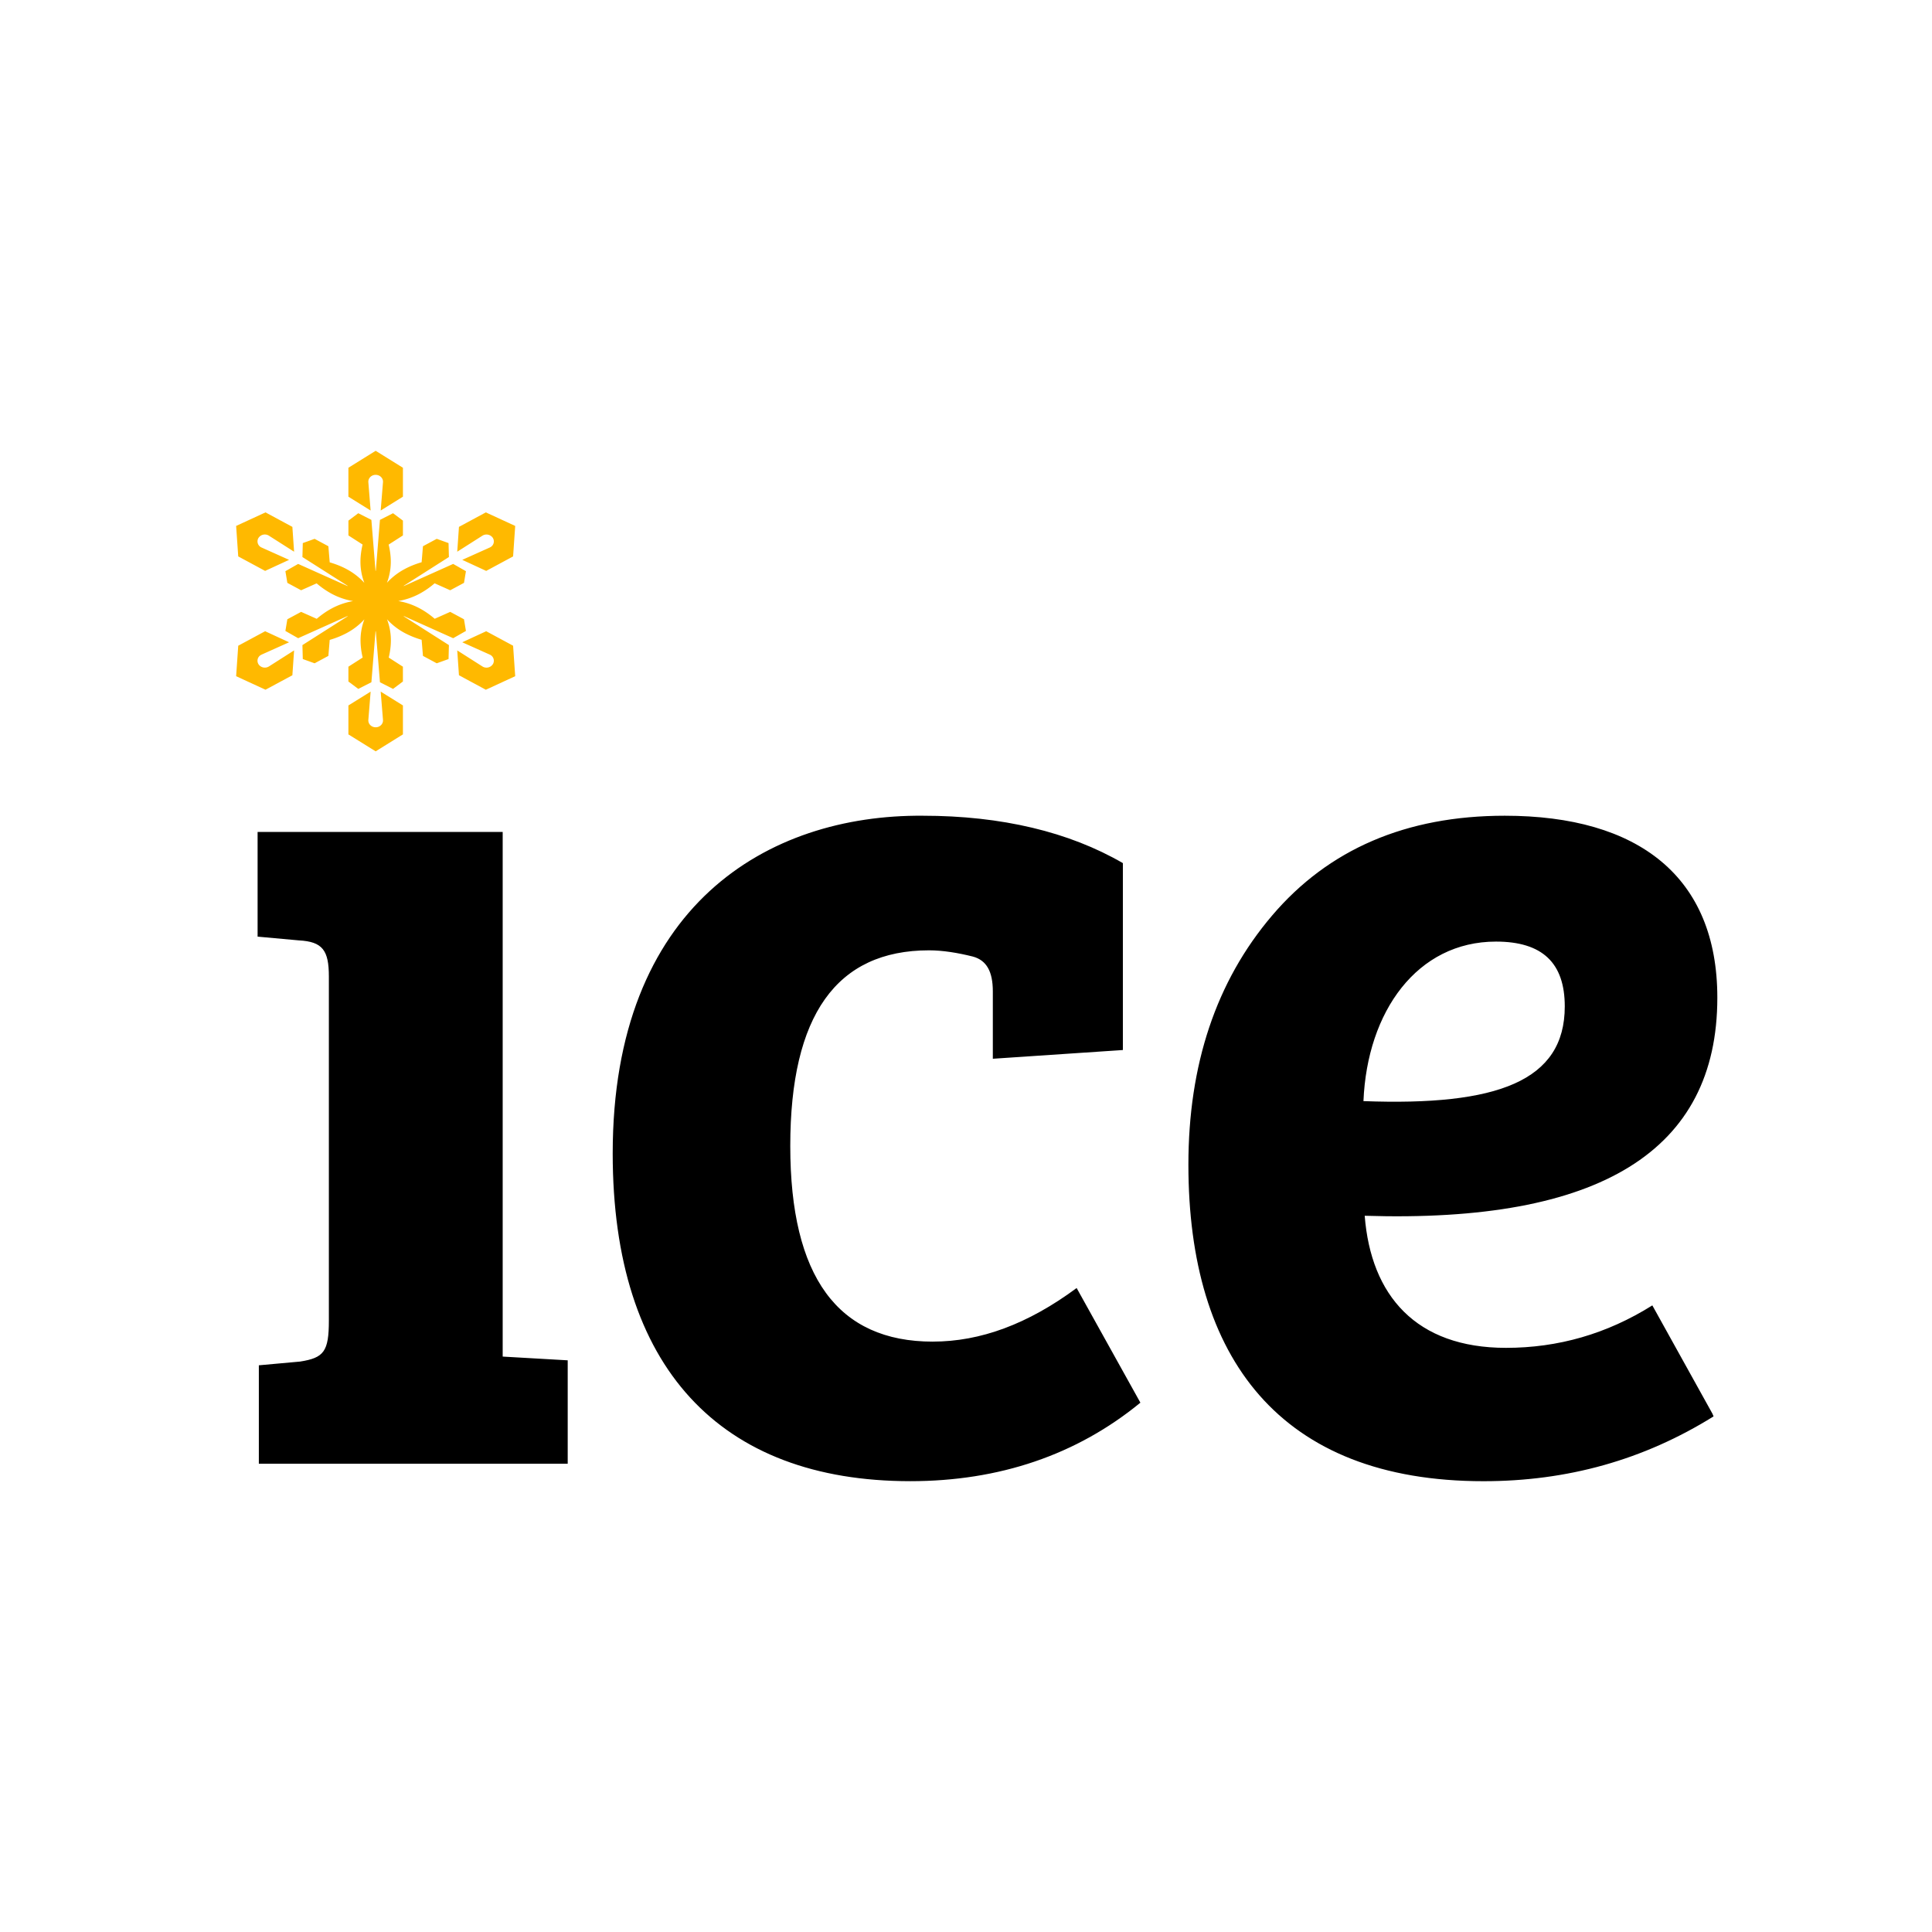 <svg viewBox="0 0 90 90" xmlns="http://www.w3.org/2000/svg"><g fill="none"><path fill="#FFF" d="M0 0h90v90H0z"/><path d="m79.77 65.851.055.13C76.563 68.013 73.01 69 69.107 69c-9.495 0-13.747-5.747-13.747-14.745 0-4.644 1.281-8.534 3.903-11.61C61.883 39.568 65.496 38 70.097 38 76.33 38 80 40.845 80 46.476c0 7.14-5.476 10.507-16.427 10.159.291 3.715 2.388 6.153 6.583 6.153 2.42 0 4.693-.645 6.816-1.978l2.798 5.041ZM63.515 51.294c6.233.233 9.378-.929 9.378-4.411 0-2.032-1.048-3.02-3.204-3.02-3.67 0-6 3.251-6.174 7.431Zm-20.06 11.204c-4.428 0-6.641-3.018-6.641-9.114 0-6.095 2.155-9.114 6.466-9.114.64 0 1.34.116 2.039.29.64.174.931.697.931 1.626v3.135l6.058-.407v-8.707C49.804 38.755 46.658 38 42.988 38c-7.223-.058-14.446 4.18-14.446 15.732 0 9.984 5.01 15.267 13.864 15.267 4.136 0 7.747-1.22 10.718-3.657l-2.97-5.341c-2.273 1.683-4.486 2.496-6.7 2.496Zm-20.038.697 3.029.174v4.818H12.058v-4.586l1.922-.174c1.107-.174 1.34-.464 1.34-1.916V45.49c0-1.219-.291-1.625-1.398-1.683L12 43.632v-4.877h11.417v24.44Z" fill="#000"/><path d="M17.159 22.464c-.014-.176.127-.33.315-.343.189-.013.353.119.367.294a.284.284 0 0 1 0 .049l-.107 1.318 1.036-.644V21.79L17.5 21l-1.27.79v1.348l1.035.644-.106-1.318Zm-4.808 4.13 1.115-.514-1.278-.573a.31.31 0 0 1-.16-.425.353.353 0 0 1 .502-.126l1.17.745-.08-1.157-1.252-.675L11 24.5l.098 1.42 1.253.675Zm-.297 4.366a.306.306 0 0 1 .09-.443.399.399 0 0 1 .045-.024l1.277-.573-1.115-.515-1.253.675L11 31.5l1.368.63 1.252-.674.08-1.157-1.17.745a.357.357 0 0 1-.476-.084Zm5.787 2.576c.014.176-.127.33-.315.343-.189.013-.353-.119-.367-.295a.282.282 0 0 1 0-.048l.107-1.318-1.036.644v1.349L17.5 35l1.27-.79v-1.348l-1.036-.644.107 1.318Zm6.061-3.456-1.253-.675-1.115.515 1.278.573a.31.31 0 0 1 .16.425.353.353 0 0 1-.502.126l-1.17-.745.08 1.157 1.252.675L24 31.5l-.098-1.42Zm-1.432-5.124-1.17.745.08-1.157 1.252-.675L24 24.5l-.098 1.42-1.253.675-1.115-.515 1.277-.573a.399.399 0 0 0 .045-.024.306.306 0 0 0 .09-.443.358.358 0 0 0-.476-.084Zm-3.654 3.745c-.003-.001-.009.002-.009.002l.002.01 2.103 1.338-.017.65-.55.198-.642-.345-.062-.75a4.14 4.14 0 0 1-.791-.318 3.09 3.09 0 0 1-.822-.637c.103.27.181.6.181.984 0 .275-.04.546-.1.8l.66.424v.69l-.459.345-.61-.31-.193-2.369-.006-.006-.008.006-.192 2.368-.611.311-.46-.345v-.69l.665-.426a3.48 3.48 0 0 1-.1-.798c0-.383.077-.712.18-.982a3.08 3.08 0 0 1-.823.638 4.154 4.154 0 0 1-.793.32l-.062.745-.642.345-.55-.198-.017-.65 2.106-1.34v-.007l-.01-.003-2.295 1.029-.594-.338.09-.544.642-.345.727.324c.205-.175.437-.343.692-.48.356-.192.7-.294 1.001-.346a3.255 3.255 0 0 1-1.004-.345 3.981 3.981 0 0 1-.693-.481l-.723.322-.641-.345-.091-.544.594-.338 2.298 1.03.006-.003-.002-.01-2.103-1.338.017-.65.55-.198.642.345.062.75c.265.078.536.18.791.318.356.192.623.419.822.637-.103-.27-.181-.6-.181-.984 0-.275.04-.546.1-.8l-.66-.424v-.69l.459-.345.61.31.193 2.372s.003.003.006.003l.008-.006.192-2.368.611-.311.46.345v.69l-.665.426c.06.253.1.524.1.798 0 .383-.077.712-.18.982.2-.219.466-.446.823-.638.255-.138.527-.241.793-.32l.062-.745.642-.345.55.198.017.65-2.103 1.339v.011s.004.002.007 0l2.295-1.029.594.338-.09.544-.642.345-.727-.324a3.973 3.973 0 0 1-.691.48c-.357.192-.7.293-1.002.346.302.05.647.153 1.004.345.255.137.487.305.693.481l.723-.322.641.345.091.544-.594.338-2.295-1.029Z" fill="#FFB900"/></g></svg>